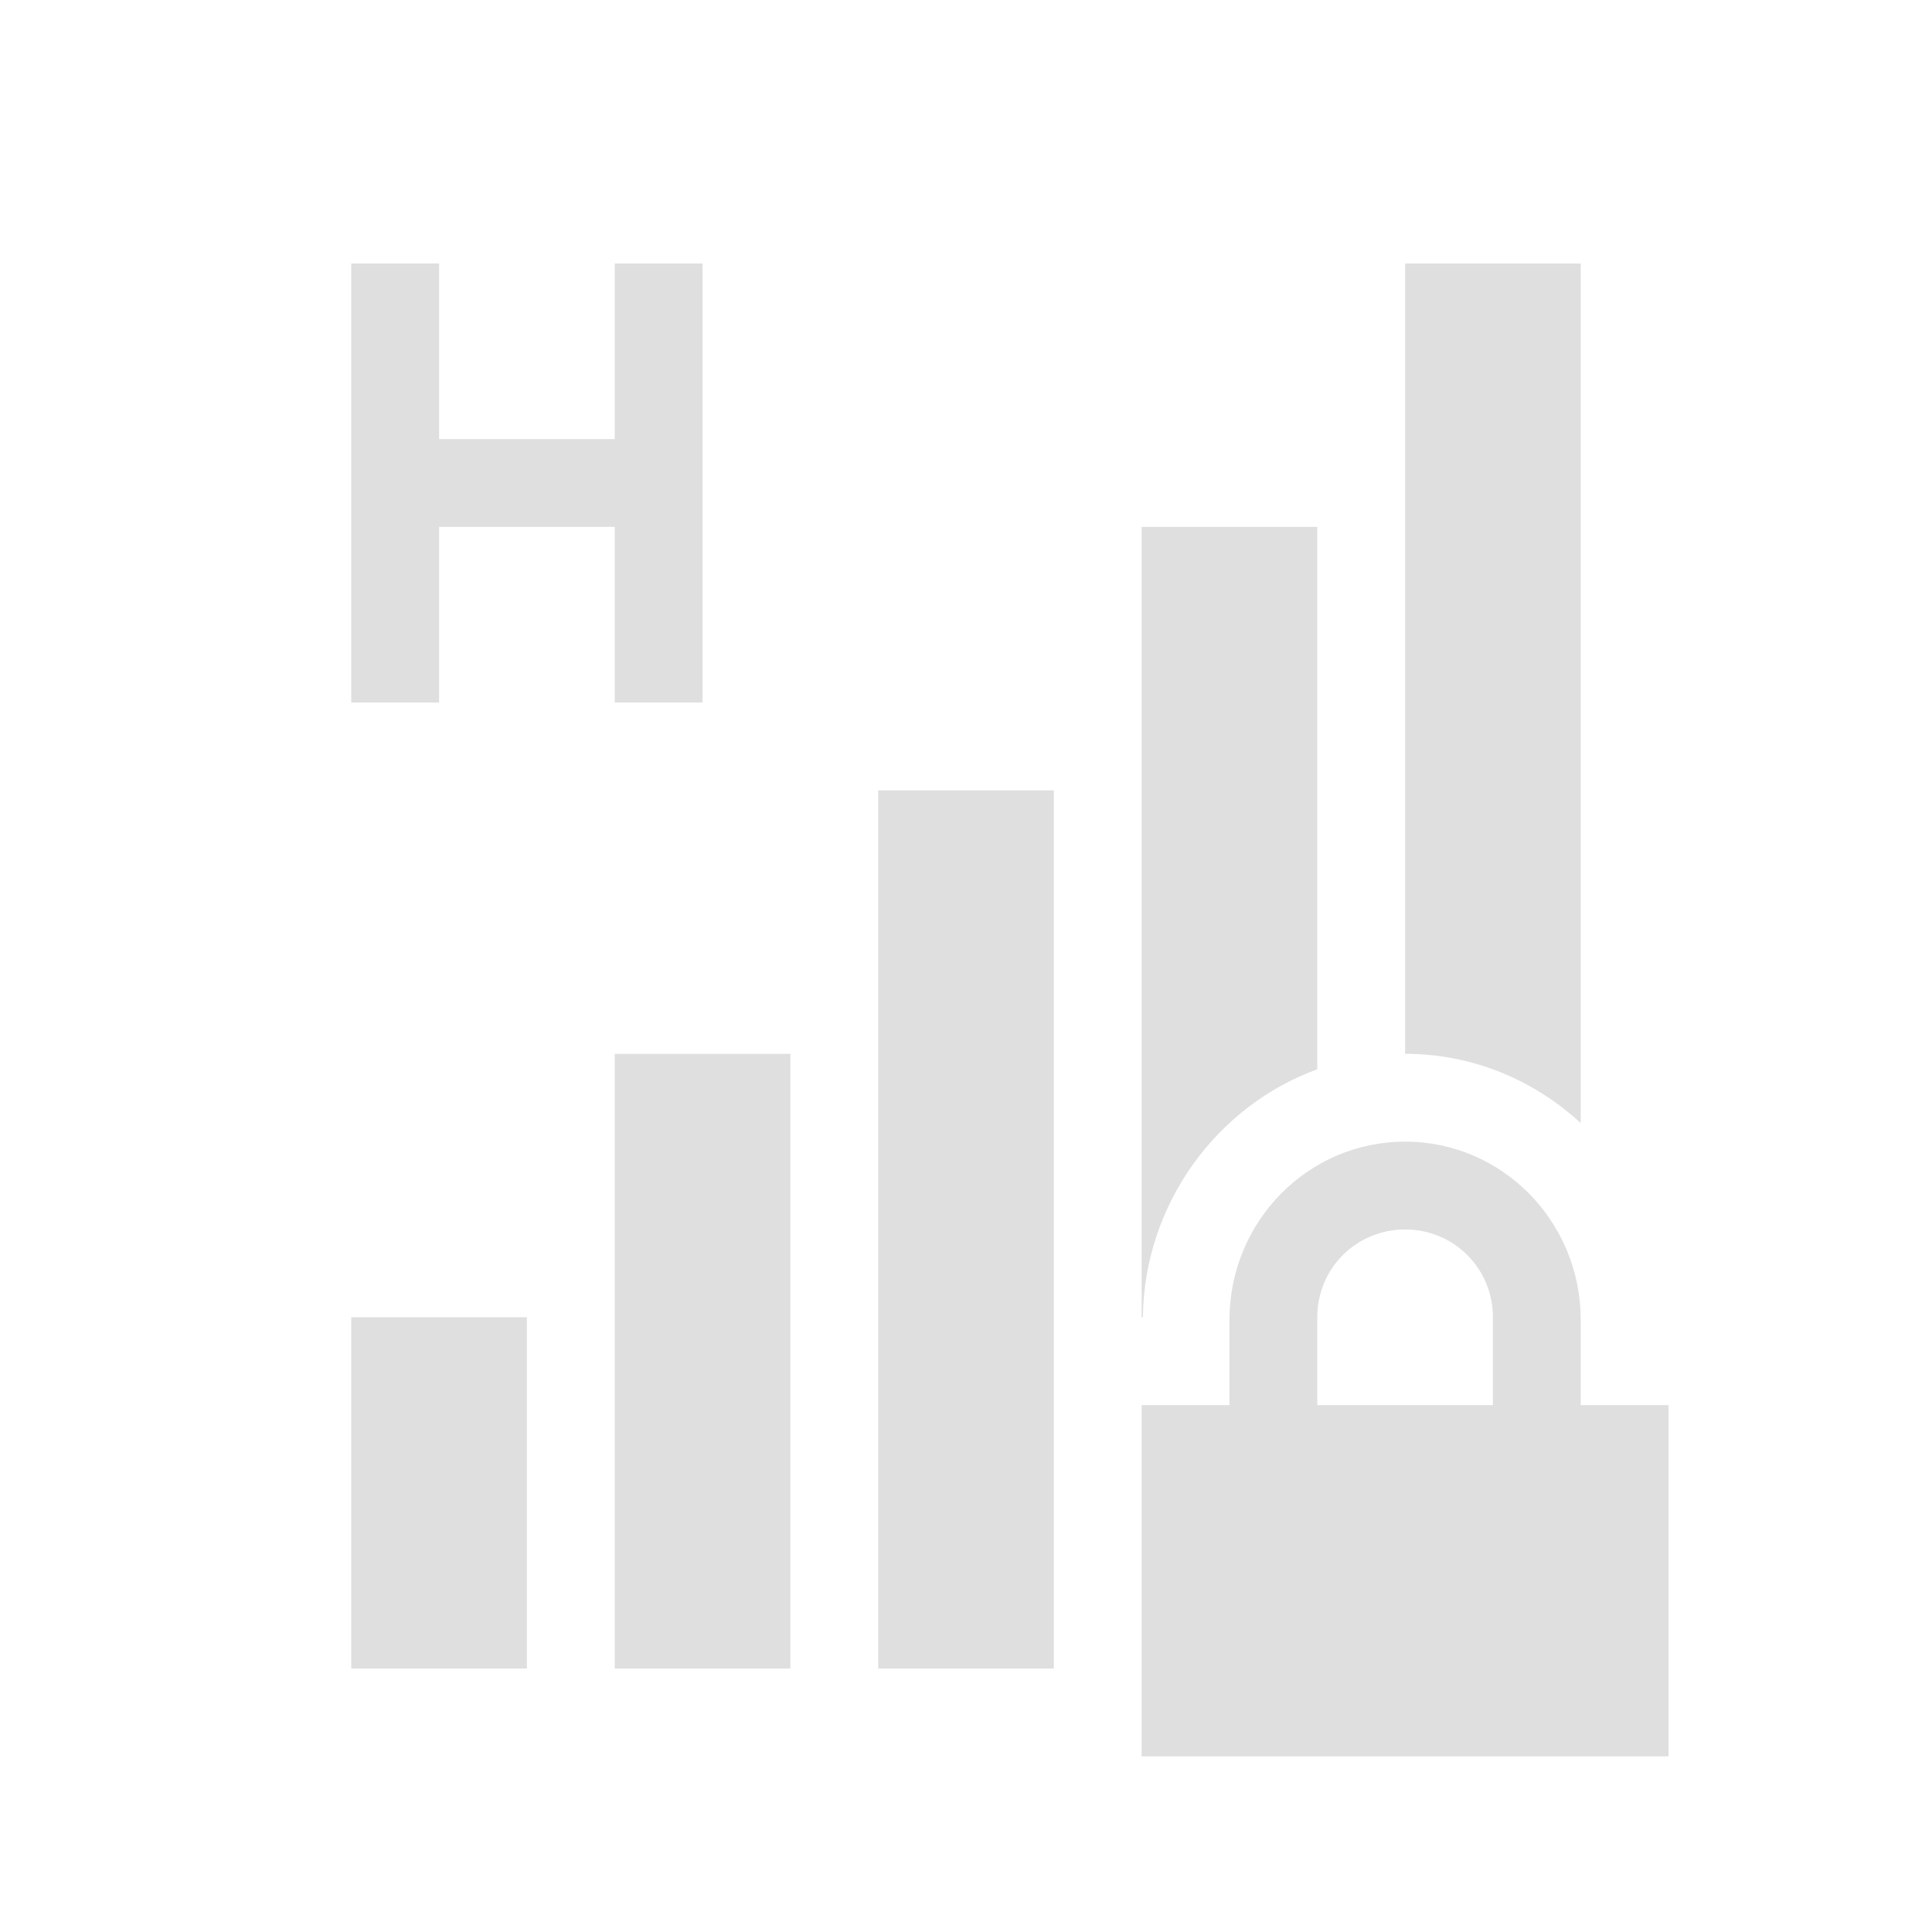 <svg xmlns="http://www.w3.org/2000/svg" width="22" height="22" version="1.1">
 <defs>
  <style id="current-color-scheme" type="text/css">
   .ColorScheme-Text { color:#dfdfdf; } .ColorScheme-Highlight { color:#4285f4; } .ColorScheme-NeutralText { color:#ff9800; } .ColorScheme-PositiveText { color:#4caf50; } .ColorScheme-NegativeText { color:#f44336; }
  </style>
 </defs>
 <path style="fill:currentColor" class="ColorScheme-Text" d="M 4,3 V 8 H 5 V 6 H 7 V 8 H 8 V 3 H 7 V 5 H 5 V 3 Z m 12,0 v 9 c 0.772,0 1.471,0.301 2,0.789 V 3 h -1 z m -3,3 v 9 h 0.014 C 13.029,13.715 13.851,12.595 15,12.176 V 6 h -1 z m -3,3 v 10 h 1 1 V 9 h -1 z m -3,3 v 7 H 8 9 V 12 H 8 Z m 9,1 c -1.108,0 -2,0.911 -2,2.031 V 16 h -1 v 4 h 6 V 16 H 18 V 15.031 C 18,13.911 17.108,13 16,13 Z m 0,1 c 0.554,0 1,0.442 1,1 v 1 h -2 v -1 c 0,-0.558 0.446,-1 1,-1 z M 4,15 v 4 H 5 6 V 15 H 5 Z"/>
</svg>
